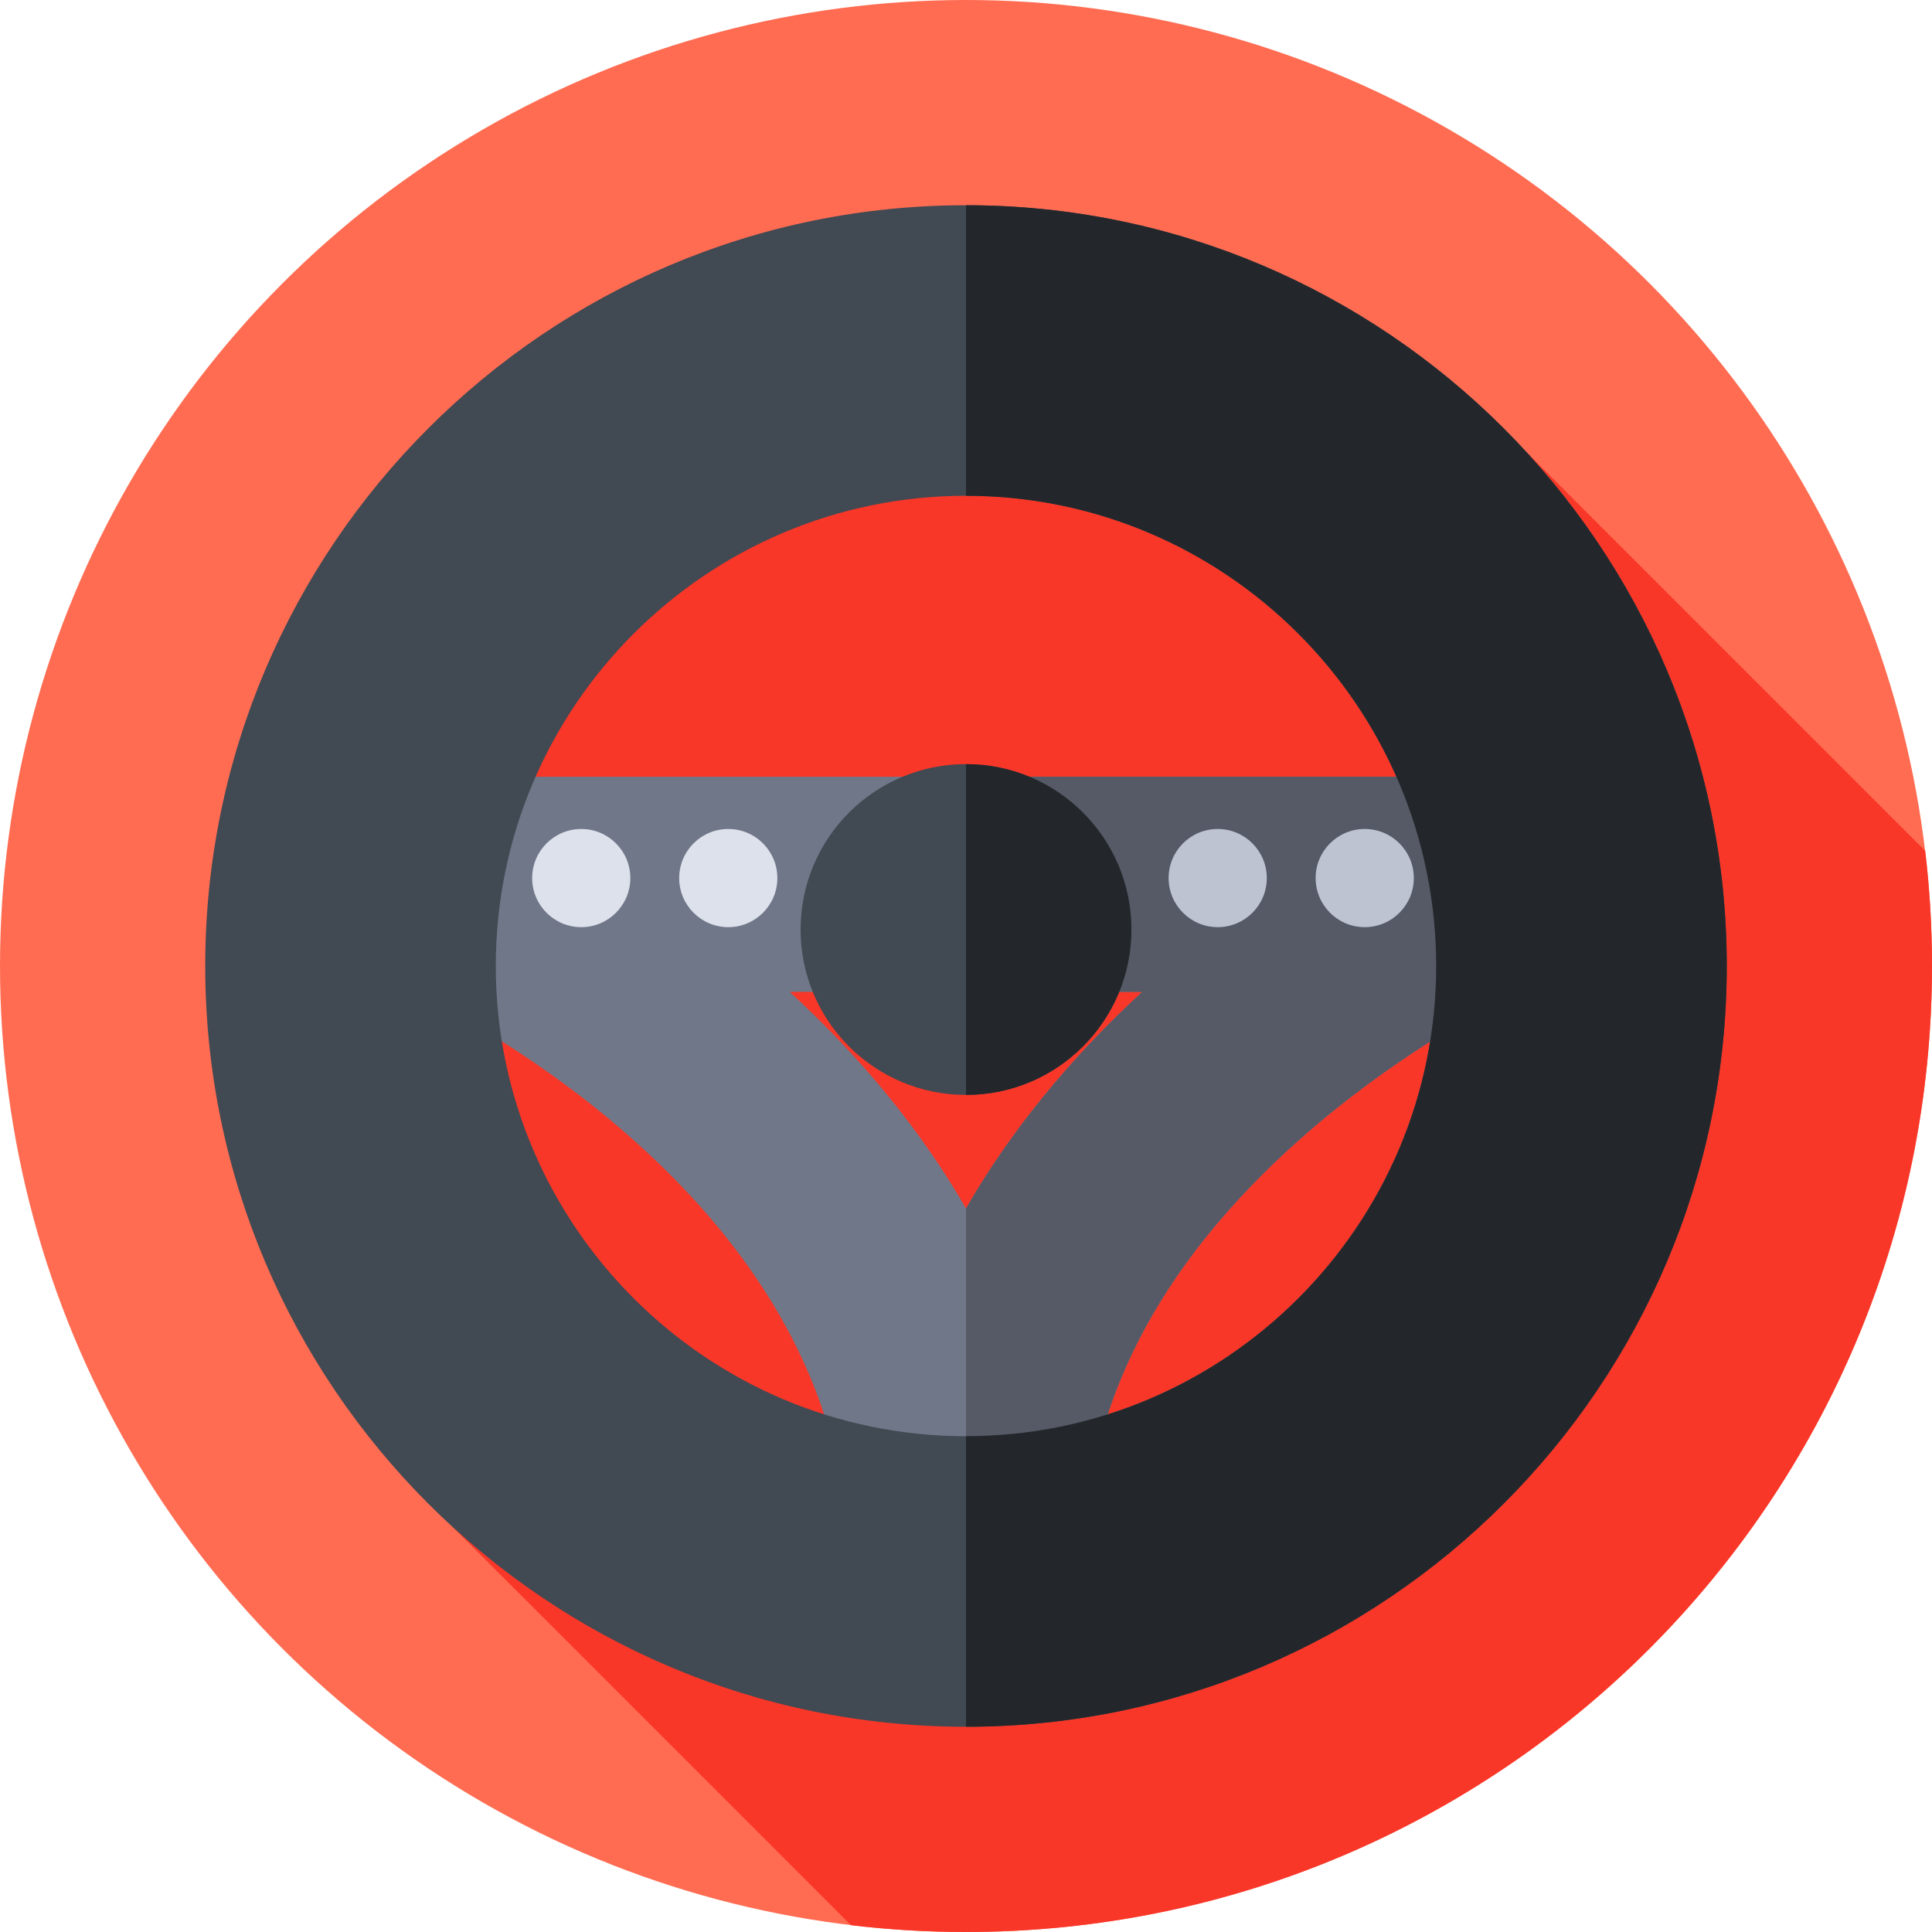 <svg id="Capa_1" enable-background="new 0 0 512 512" height="512" viewBox="0 0 512 512" width="512" xmlns="http://www.w3.org/2000/svg"><circle cx="256" cy="256" fill="#ff6c52" r="256"/><path d="m512 256c0-10.326-.612-20.509-1.8-30.515l-105.678-105.677-273.135 11.58-11.226 273.466 105.349 105.35c9.999 1.186 20.173 1.796 30.49 1.796 141.385 0 256-114.615 256-256z" fill="#f93728"/><path d="m413.919 205.855h-321.031v57h16.958c22.554 11.208 114.892 62.552 114.892 151.478h5.523 51.477 5.523c0-41.032 19.389-78.979 57.628-112.79 23.376-20.668 47.243-33.664 57.3-38.688h11.729v-57zm-157.919 114.404c-11.712-20.325-27.347-39.575-46.704-57.404h93.408c-19.357 17.83-34.992 37.079-46.704 57.404z" fill="#707789"/><path d="m413.919 205.855h-157.919v57h46.704c-19.357 17.829-34.992 37.079-46.704 57.404v94.074h25.738 5.523c0-41.032 19.389-78.979 57.628-112.79 23.376-20.668 47.243-33.664 57.3-38.688h11.729v-57z" fill="#555a66"/><path d="m256 457.612c-111.17 0-201.612-90.443-201.612-201.612s90.442-201.612 201.612-201.612 201.612 90.443 201.612 201.612-90.442 201.612-201.612 201.612zm0-326.224c-68.712 0-124.612 55.901-124.612 124.612s55.9 124.612 124.612 124.612 124.612-55.901 124.612-124.612-55.9-124.612-124.612-124.612z" fill="#414952"/><path d="m256 54.388v77c68.712 0 124.612 55.901 124.612 124.612s-55.9 124.612-124.612 124.612v77c111.17 0 201.612-90.443 201.612-201.612s-90.442-201.612-201.612-201.612z" fill="#23272b"/><circle cx="256" cy="246.333" fill="#414952" r="43.833"/><path d="m299.833 246.333c0-24.208-19.625-43.833-43.833-43.833v87.667c24.208 0 43.833-19.625 43.833-43.834z" fill="#23272b"/><circle cx="322.704" cy="232.697" fill="#bec3d2" r="13.008"/><circle cx="361.667" cy="232.697" fill="#bec3d2" r="13.008"/><g fill="#dce1eb"><circle cx="154.037" cy="232.697" r="13.008"/><circle cx="193" cy="232.697" r="13.008"/></g></svg>